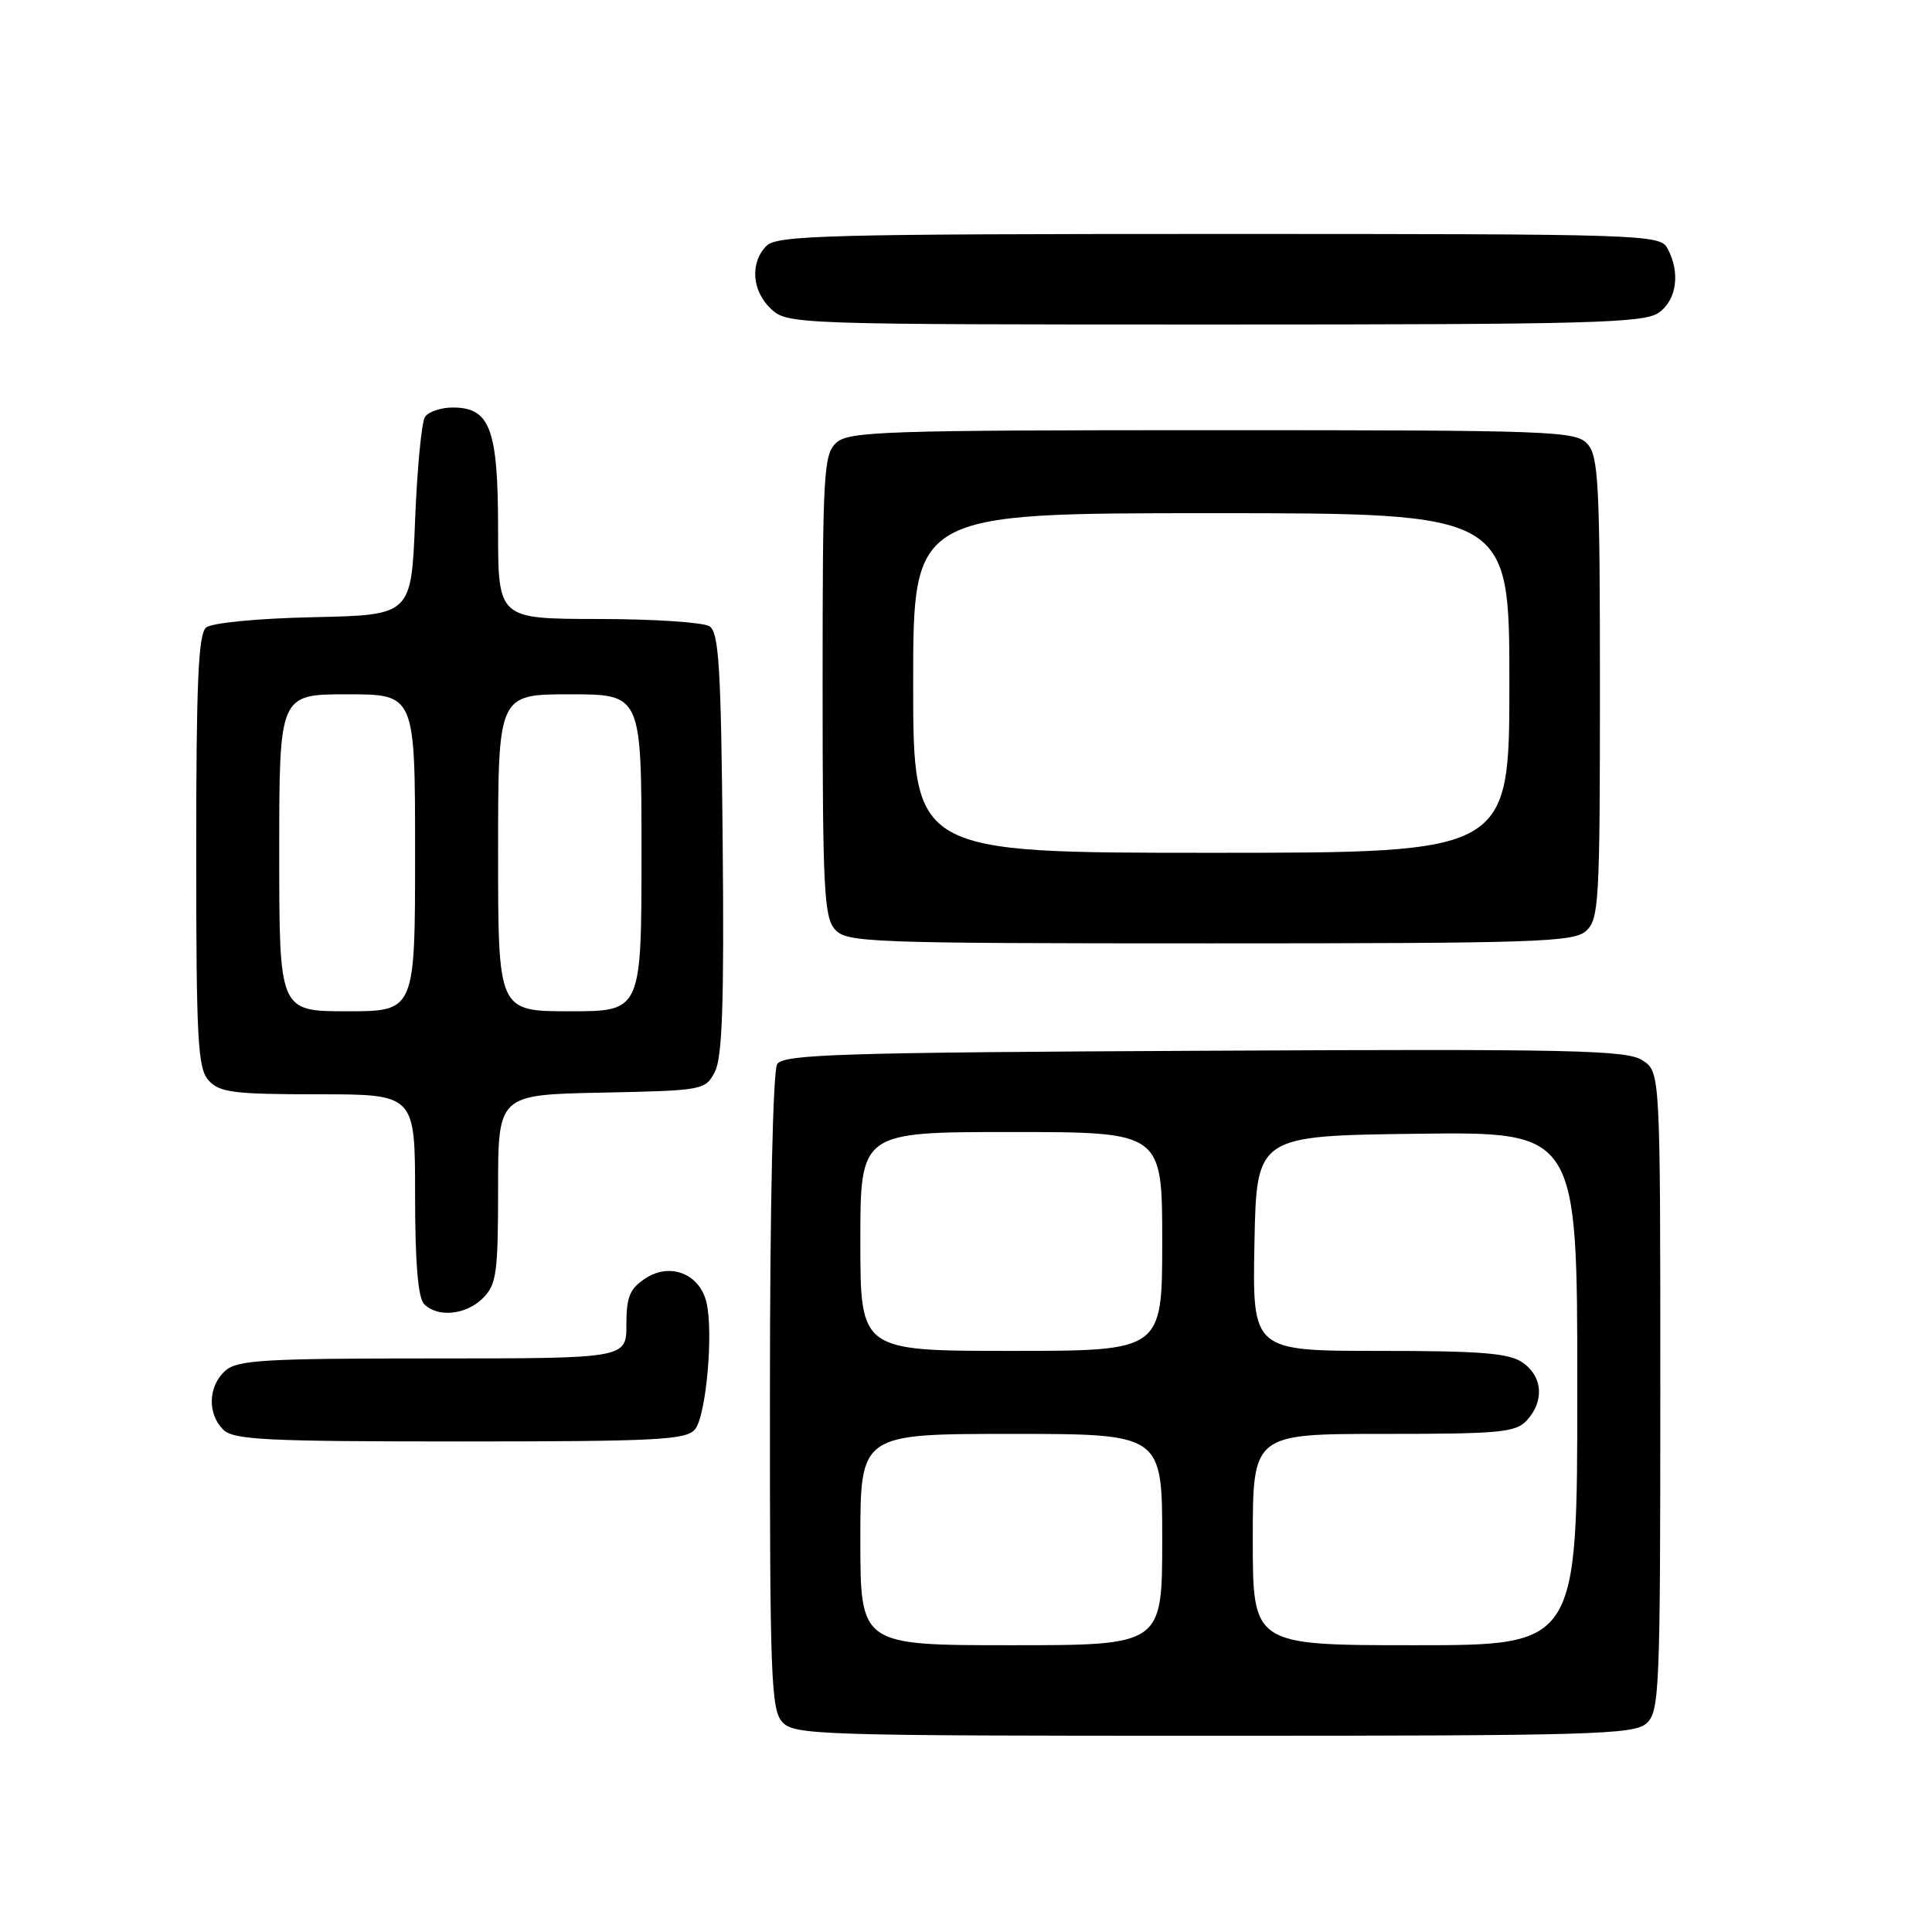 <?xml version="1.0" encoding="UTF-8" standalone="no"?>
<!DOCTYPE svg PUBLIC "-//W3C//DTD SVG 1.1//EN" "http://www.w3.org/Graphics/SVG/1.1/DTD/svg11.dtd" >
<svg xmlns="http://www.w3.org/2000/svg" xmlns:xlink="http://www.w3.org/1999/xlink" version="1.1" viewBox="0 0 256 256">
 <g >
 <path fill="currentColor"
d=" M 218.17 228.35 C 219.89 226.79 220.00 224.10 220.00 184.37 C 220.00 142.05 220.00 142.05 217.64 140.50 C 215.56 139.14 208.48 138.98 159.60 139.23 C 111.40 139.46 103.80 139.70 102.98 141.00 C 102.42 141.88 102.02 159.76 102.02 184.42 C 102.00 222.04 102.17 226.53 103.65 228.17 C 105.22 229.90 108.31 230.00 160.83 230.00 C 211.08 230.00 216.52 229.84 218.17 228.35 Z  M 92.09 189.40 C 93.58 187.59 94.57 176.42 93.59 172.49 C 92.65 168.76 88.78 167.26 85.54 169.38 C 83.45 170.75 83.00 171.83 83.00 175.52 C 83.00 180.00 83.00 180.00 57.33 180.00 C 34.84 180.00 31.43 180.21 29.83 181.65 C 27.58 183.69 27.46 187.32 29.57 189.43 C 30.93 190.79 35.19 191.00 60.95 191.00 C 87.09 191.00 90.92 190.80 92.09 189.40 Z  M 64.00 172.00 C 65.79 170.21 66.00 168.67 66.00 157.53 C 66.00 145.06 66.00 145.06 79.72 144.78 C 93.22 144.50 93.46 144.46 94.73 142.00 C 95.71 140.10 95.96 132.83 95.76 111.71 C 95.54 88.30 95.26 83.78 94.00 82.98 C 93.17 82.46 86.54 82.02 79.25 82.02 C 66.00 82.00 66.00 82.00 66.00 70.22 C 66.00 56.83 64.95 54.00 60.00 54.00 C 58.42 54.00 56.75 54.56 56.31 55.25 C 55.86 55.94 55.27 62.12 55.00 69.00 C 54.50 81.50 54.50 81.50 41.56 81.78 C 34.12 81.94 28.07 82.53 27.31 83.15 C 26.28 84.01 26.00 90.42 26.00 112.79 C 26.00 137.96 26.20 141.56 27.65 143.17 C 29.09 144.76 30.98 145.00 42.15 145.00 C 55.00 145.00 55.00 145.00 55.00 158.30 C 55.00 167.31 55.39 171.99 56.20 172.80 C 58.02 174.62 61.76 174.24 64.00 172.00 Z  M 210.17 123.35 C 211.87 121.81 212.00 119.47 212.00 91.17 C 212.00 64.18 211.81 60.45 210.35 58.83 C 208.79 57.11 205.92 57.00 160.67 57.00 C 117.40 57.00 112.48 57.16 110.83 58.65 C 109.13 60.19 109.00 62.53 109.00 90.83 C 109.00 117.82 109.19 121.55 110.65 123.17 C 112.21 124.89 115.08 125.00 160.33 125.00 C 203.60 125.00 208.52 124.84 210.17 123.35 Z  M 219.78 41.44 C 222.17 39.77 222.68 36.13 220.96 32.93 C 219.96 31.06 218.24 31.00 161.54 31.00 C 109.78 31.00 102.96 31.18 101.57 32.57 C 99.35 34.80 99.62 38.57 102.19 40.96 C 104.34 42.96 105.40 43.00 160.97 43.00 C 210.56 43.00 217.83 42.81 219.78 41.44 Z  M 114.00 204.00 C 114.00 190.00 114.00 190.00 134.00 190.00 C 154.00 190.00 154.00 190.00 154.00 204.00 C 154.00 218.00 154.00 218.00 134.00 218.00 C 114.00 218.00 114.00 218.00 114.00 204.00 Z  M 166.00 204.00 C 166.00 190.00 166.00 190.00 183.35 190.00 C 198.88 190.00 200.86 189.81 202.35 188.17 C 204.65 185.62 204.41 182.40 201.78 180.56 C 199.98 179.30 196.34 179.00 182.75 179.00 C 165.95 179.00 165.95 179.00 166.22 164.75 C 166.50 150.50 166.50 150.50 187.75 150.23 C 209.00 149.96 209.00 149.96 209.00 183.98 C 209.00 218.00 209.00 218.00 187.50 218.00 C 166.00 218.00 166.00 218.00 166.00 204.00 Z  M 114.00 164.50 C 114.00 150.00 114.00 150.00 134.00 150.00 C 154.00 150.00 154.00 150.00 154.00 164.50 C 154.00 179.00 154.00 179.00 134.00 179.00 C 114.00 179.00 114.00 179.00 114.00 164.50 Z  M 37.00 113.00 C 37.00 92.00 37.00 92.00 46.00 92.00 C 55.00 92.00 55.00 92.00 55.00 113.00 C 55.00 134.00 55.00 134.00 46.00 134.00 C 37.00 134.00 37.00 134.00 37.00 113.00 Z  M 66.00 113.00 C 66.00 92.00 66.00 92.00 75.50 92.00 C 85.00 92.00 85.00 92.00 85.00 113.00 C 85.00 134.00 85.00 134.00 75.50 134.00 C 66.00 134.00 66.00 134.00 66.00 113.00 Z  M 121.00 90.50 C 121.00 68.00 121.00 68.00 160.50 68.00 C 200.00 68.00 200.00 68.00 200.00 90.50 C 200.00 113.00 200.00 113.00 160.50 113.00 C 121.00 113.00 121.00 113.00 121.00 90.50 Z "/>
</g>
</svg>